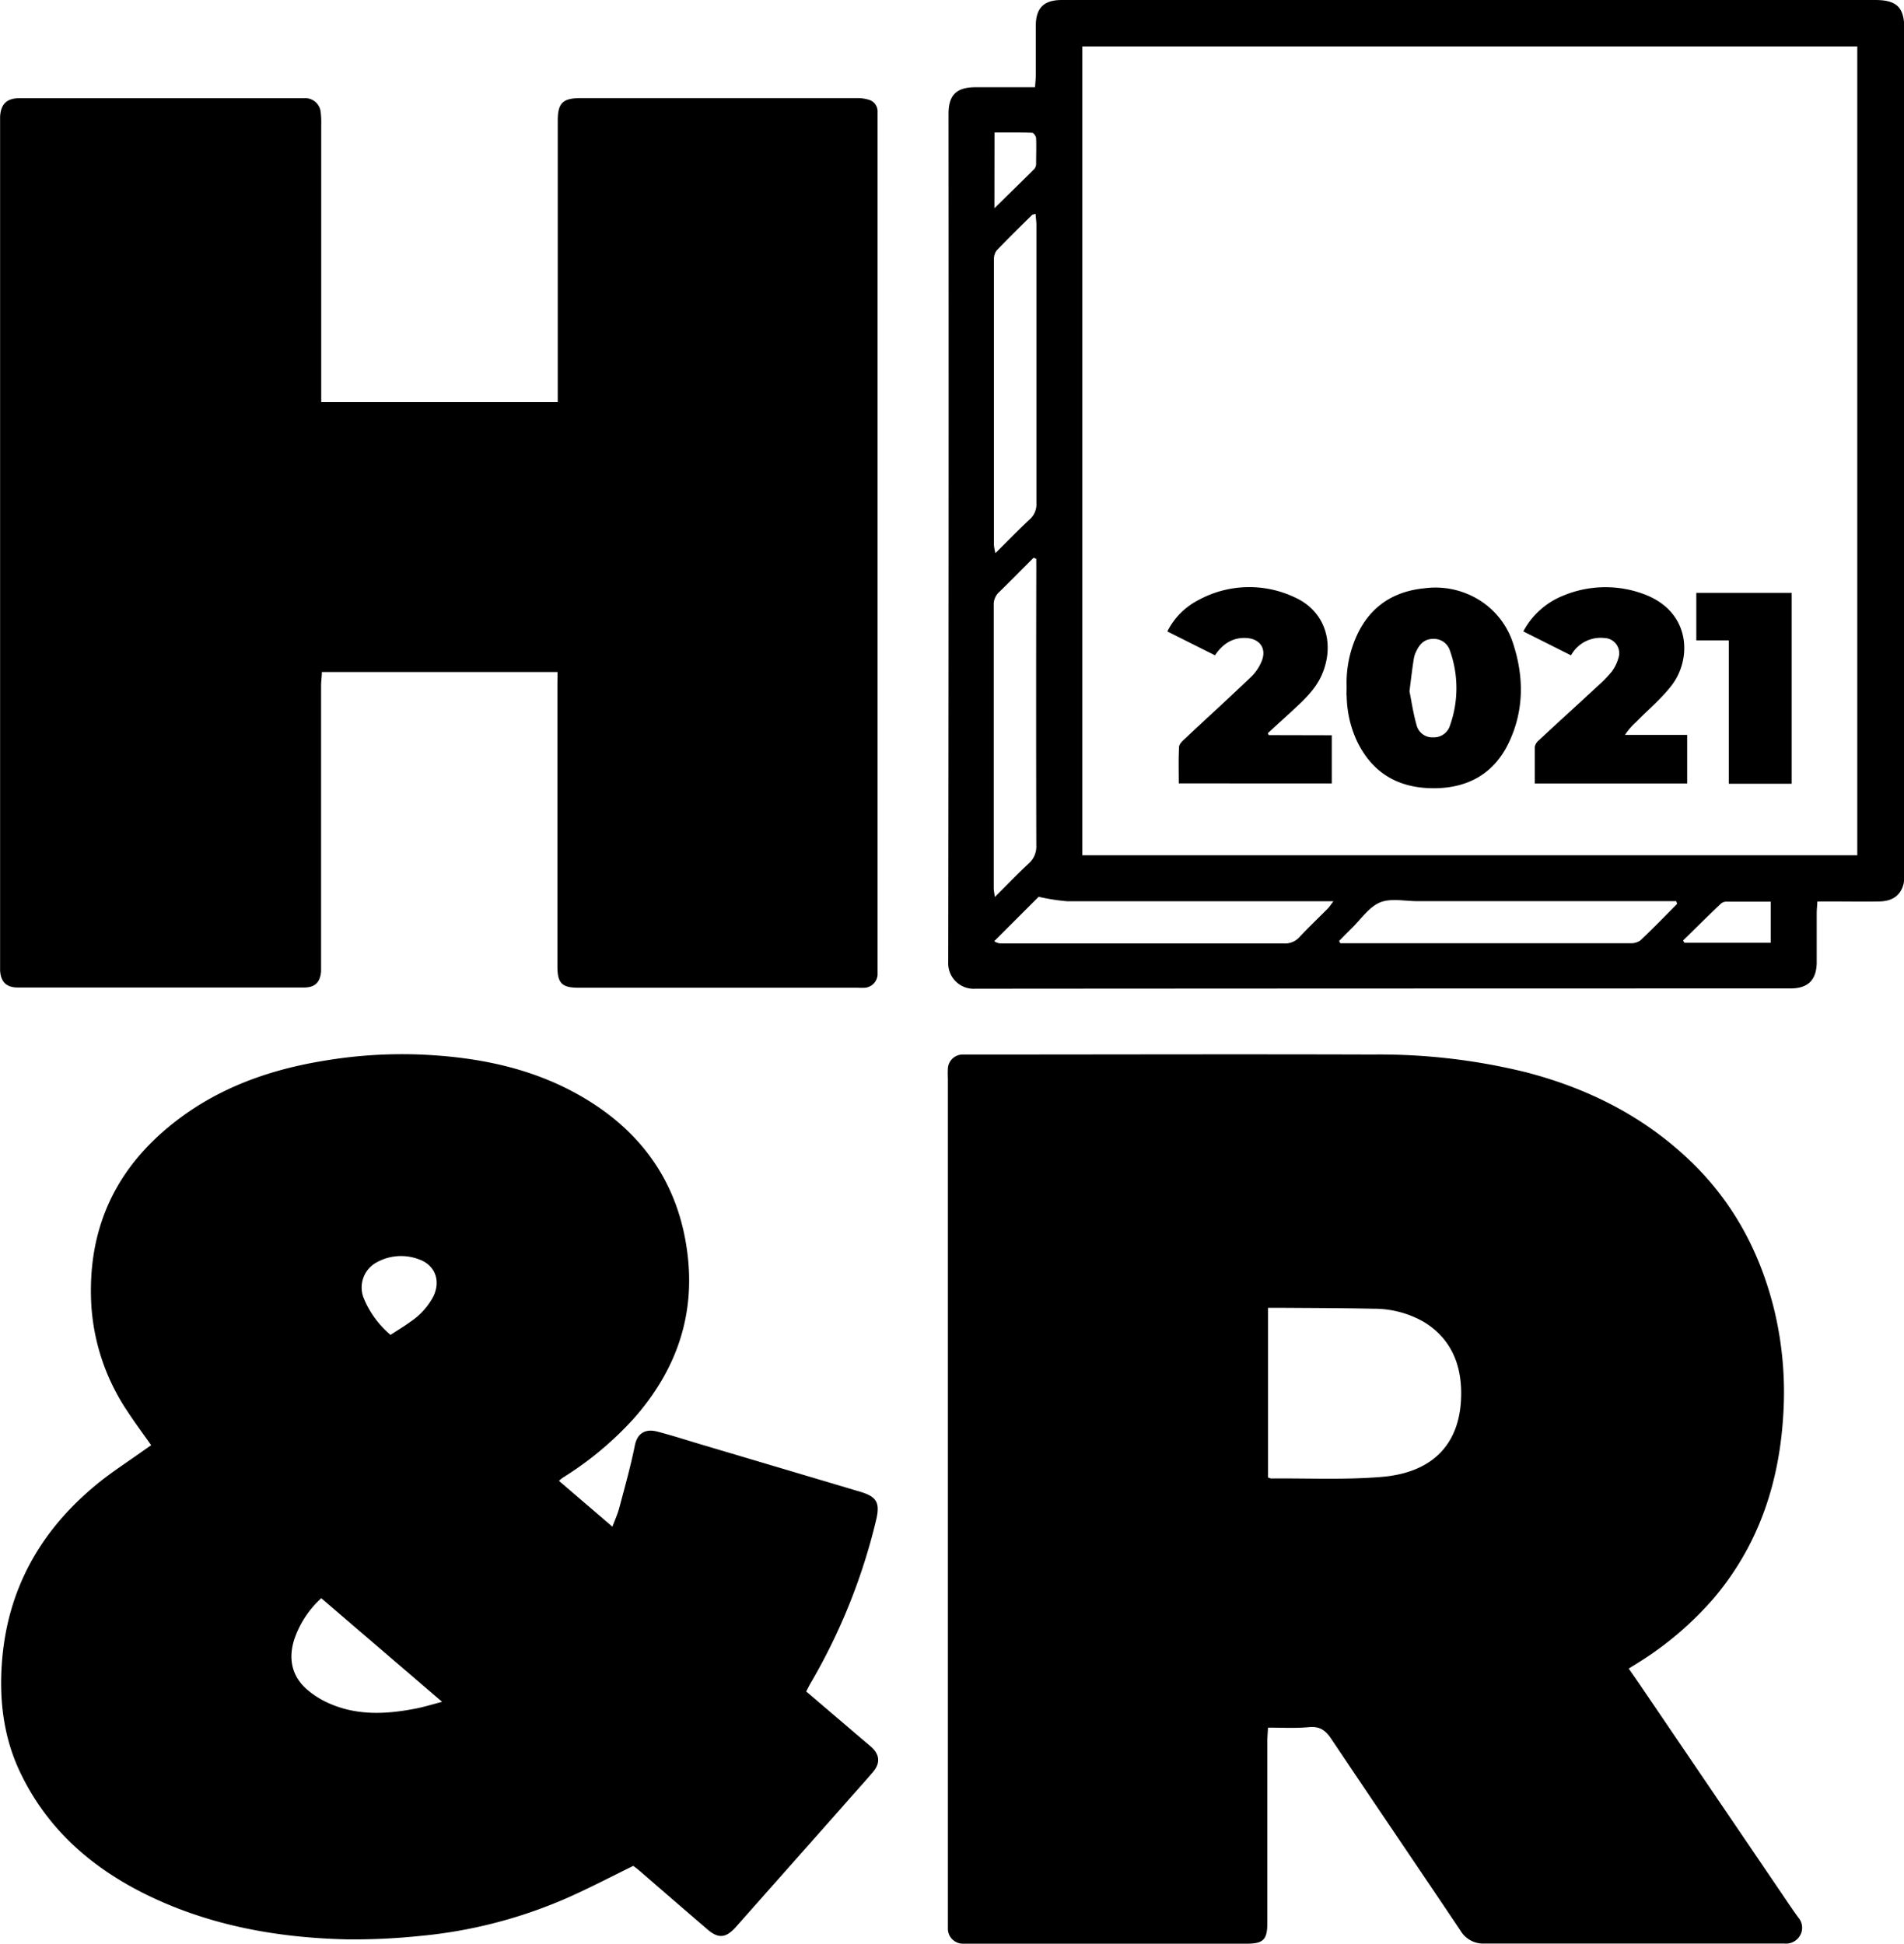 <svg xmlns="http://www.w3.org/2000/svg" viewBox="0 0 391.73 400"><g id="Layer_2" data-name="Layer 2"><g id="Layer_1-2" data-name="Layer 1"><path d="M114.71,138.29H66.22c0,.94-.16,1.86-.16,2.79q0,28.36,0,56.72c0,.69,0,1.38,0,2.06-.18,2.31-1.26,3.35-3.54,3.35H3.69c-2.36,0-3.51-1.11-3.67-3.47,0-.48,0-1,0-1.45V25.45c0-.49,0-1,0-1.45.15-2.57,1.34-3.74,3.88-3.8,1.44,0,2.89,0,4.33,0H61c.55,0,1.11,0,1.65,0A3.21,3.21,0,0,1,66,23.26a18.54,18.54,0,0,1,.09,2.47v57h48.66V80.32q0-27.75,0-55.49c0-3.59,1-4.63,4.66-4.64q28.47,0,56.93,0a7.81,7.81,0,0,1,2.41.34A2.46,2.46,0,0,1,180.55,23c0,.48,0,1,0,1.45V199c0,.55,0,1.11,0,1.65a2.86,2.86,0,0,1-2.51,2.6,15.11,15.11,0,0,1-1.65,0H119c-3.41,0-4.32-.92-4.32-4.42q0-29,0-58Z"/><path d="M260.88,355.51c-.06,1.14-.14,2-.14,2.9q0,18.66,0,37.32c0,3.42-.83,4.24-4.24,4.24H199.57c-.48,0-1,0-1.44,0a3.09,3.09,0,0,1-3.11-3.17c0-.61,0-1.23,0-1.85v-173a20.23,20.23,0,0,1,0-2.06A3.05,3.05,0,0,1,198,217c.55,0,1.1,0,1.65,0,27.57,0,55.13-.09,82.7,0a126.16,126.16,0,0,1,31.78,3.69c13,3.41,24.6,9.32,34.24,18.8,8.49,8.36,13.81,18.5,16.65,30a72.55,72.55,0,0,1,1.87,21.66c-.83,14-5.05,26.75-14.22,37.64a68.25,68.25,0,0,1-15.58,13.33l-2,1.24c.7,1,1.35,1.93,2,2.87l29.62,43.62c1.08,1.6,2.15,3.19,3.28,4.75a3.18,3.18,0,0,1,.37,3.65,3.33,3.33,0,0,1-3.27,1.69q-13.2,0-26.4,0c-11.75,0-23.51,0-35.26,0a5.41,5.41,0,0,1-4.95-2.66c-8.84-13.17-17.76-26.28-26.59-39.46-1.14-1.71-2.31-2.59-4.47-2.42C266.68,355.67,263.92,355.51,260.88,355.51Zm0-51.49a3.1,3.1,0,0,0,.62.22c7.62-.07,15.27.31,22.84-.33,10-.85,16.06-6.34,16.28-16.64.14-6.31-2-11.77-7.65-15.23a20.57,20.57,0,0,0-10.42-2.73c-6.46-.14-12.91-.14-19.36-.19h-2.31Z"/><path d="M115,304.73l11,9.43c.54-1.45,1.1-2.66,1.43-3.93,1.12-4.24,2.32-8.48,3.18-12.77.52-2.62,2.25-3.5,4.66-2.86,2.92.76,5.79,1.69,8.68,2.55q16.56,4.92,33.12,9.85c3.31,1,4,2.25,3.22,5.65a122.9,122.9,0,0,1-13.61,33.87c-.27.46-.5,1-.82,1.54l9.27,7.91c1.35,1.16,2.72,2.3,4.07,3.47,1.78,1.55,2,3.36.39,5.22-2.17,2.56-4.43,5-6.66,7.57q-10.77,12.16-21.56,24.34c-2,2.23-3.55,2.41-5.79.49q-7.09-6.1-14.17-12.24c-.41-.35-.86-.66-1.12-.86-4.6,2.25-9,4.56-13.48,6.54a97.84,97.84,0,0,1-30.52,7.89,131.47,131.47,0,0,1-15,.69c-14-.33-27.68-2.75-40.45-8.85C19.33,384.72,10,376.76,4.33,365.08.86,358-.15,350.41.36,342.63c1-15.58,8.07-28,20.15-37.68,2.78-2.22,5.79-4.16,8.69-6.23l1.9-1.33c-1.7-2.41-3.37-4.65-4.9-7a44,44,0,0,1-7.43-22.16c-.76-15.43,5-27.81,17.1-37.28,9.2-7.22,19.87-10.94,31.29-12.75A96.55,96.55,0,0,1,86.44,217c11.72.5,23.06,2.72,33.32,8.7,12.23,7.12,19.73,17.64,21.62,31.82,1.77,13.23-2.32,24.63-11.09,34.5a68.62,68.62,0,0,1-14.52,12.07A8.64,8.64,0,0,0,115,304.73ZM66.1,328.88a20.22,20.22,0,0,0-5.57,8.51c-1.19,3.78-.57,7.29,2.33,10a18.19,18.19,0,0,0,5.35,3.34c5.65,2.34,11.52,2,17.37.85,1.68-.33,3.32-.84,5.38-1.38Zm14.25-54.19c1.52-1,2.82-1.76,4-2.64a14.38,14.38,0,0,0,4.8-5.24c1.59-3.26.37-6.53-3-7.68a10.33,10.33,0,0,0-8.55.58A5.88,5.88,0,0,0,74.78,267,19.51,19.51,0,0,0,80.35,274.69Z"/><path d="M373.91,185.51c-.06,1-.14,1.77-.14,2.51,0,3.37,0,6.74,0,10.11-.06,3.58-1.84,5.27-5.38,5.27q-83.85,0-167.7.06a5.24,5.24,0,0,1-5.6-5.5q.12-87.26.06-174.51c0-3.87,1.61-5.49,5.51-5.5h12.29c.06-1,.15-1.71.15-2.44,0-3.37,0-6.74,0-10.11,0-3.79,1.65-5.4,5.39-5.4h167.3c4.43,0,6,1.5,6,5.88V59.1q0,60.12,0,120.26a11.07,11.07,0,0,1-.13,2.45c-.58,2.41-2.25,3.64-5,3.69-3.36.06-6.73,0-10.1,0ZM222.68,9.55V176H382.12V9.55Zm-9,175-9.13,9.13a2.54,2.54,0,0,0,1.47.46h12.36q22.86,0,45.73,0a4,4,0,0,0,3.25-1.31c1.86-2,3.87-3.9,5.8-5.85.35-.36.62-.79,1.18-1.52h-2.64c-17.37,0-34.75,0-52.12,0A41.84,41.84,0,0,1,213.69,184.54ZM345.05,186l-.17-.56H291.62c-2.61,0-5.52-.66-7.74.28s-3.94,3.51-5.85,5.37c-.85.83-1.68,1.69-2.52,2.54l.24.47h46.87c4.26,0,8.52,0,12.78,0a3.38,3.38,0,0,0,2.07-.56C340.05,191.11,342.53,188.55,345.05,186ZM213.05,44c-.39.13-.62.14-.74.26-2.44,2.41-4.9,4.81-7.27,7.29a3,3,0,0,0-.55,1.87q0,29.37,0,58.74a10.81,10.81,0,0,0,.31,1.67c2.53-2.52,4.76-4.82,7.09-7a4.08,4.08,0,0,0,1.34-3.25q0-28.76,0-57.5C213.19,45.36,213.11,44.7,213.05,44Zm.15,71-.54-.24c-2.36,2.36-4.7,4.75-7.1,7.08a3.44,3.44,0,0,0-1.11,2.72q0,29.08,0,58.16c0,.51.12,1,.22,1.86,2.48-2.46,4.65-4.72,6.94-6.86a4.66,4.66,0,0,0,1.6-3.78q-.07-28.45,0-56.92Zm133.09,78.59.28.42h17.74v-8.47c-3.18,0-6.18,0-9.19,0a1.74,1.74,0,0,0-1.09.44C351.43,188.44,348.87,191,346.29,193.52ZM204.59,42.85c3-2.94,5.63-5.5,8.23-8.1a1.73,1.73,0,0,0,.35-1.13c0-1.72.07-3.43,0-5.14,0-.42-.51-1.15-.81-1.16-2.57-.1-5.14-.06-7.75-.06Z"/><path d="M277.06,141.38a23.57,23.57,0,0,1,1.43-9c2.5-6.79,7.41-10.62,14.56-11.32A17.07,17.07,0,0,1,306,124.65a16.39,16.39,0,0,1,5.29,7.71c2.25,6.83,2.29,13.7-.78,20.28-2.94,6.31-8.13,9.43-15.1,9.56-7.46.13-13-2.95-16.25-9.74a22.84,22.84,0,0,1-2.09-9.17C277,142.74,277.06,142.19,277.06,141.38Zm12.91.78c.41,2.05.78,4.62,1.49,7.09a3.33,3.33,0,0,0,3.42,2.48,3.46,3.46,0,0,0,3.45-2.46,23,23,0,0,0,0-15.33,3.45,3.45,0,0,0-3.45-2.47c-1.76,0-2.75,1-3.45,2.46a5.5,5.5,0,0,0-.54,1.55C290.57,137.5,290.32,139.53,290,142.16Z"/><path d="M274,151.3v9.91H242.52c0-2.58-.08-5,.06-7.49,0-.61.72-1.26,1.24-1.74,4.5-4.23,9.07-8.38,13.53-12.64a9.67,9.67,0,0,0,2.26-3.36c1-2.55-.43-4.53-3.15-4.69s-4.87,1.11-6.49,3.56l-9.8-4.91a14.58,14.58,0,0,1,6.29-6.4,21.84,21.84,0,0,1,20-.58c6.35,2.9,8.23,9.74,5.45,16-1.33,3-3.76,5.2-6.13,7.39-1.64,1.52-3.29,3-4.93,4.52l.17.4Z"/><path d="M323.22,134.86l-9.81-4.93a16,16,0,0,1,8.21-7.36,22.58,22.58,0,0,1,16.51-.34c9.77,3.56,10,13.33,5.81,18.79-2.11,2.75-4.83,5-7.29,7.52a13.76,13.76,0,0,0-2.33,2.69h12.8v10H315.77c0-2.51,0-5,0-7.54a2.33,2.33,0,0,1,.83-1.35c4-3.73,8.08-7.43,12.11-11.16a25.77,25.77,0,0,0,2.87-2.95,8.37,8.37,0,0,0,1.36-2.72,3.13,3.13,0,0,0-2.89-4.22A6.93,6.93,0,0,0,323.22,134.86Z"/><path d="M355.68,131.78H349V122h19.62v39.28H355.68Z"/></g></g></svg>